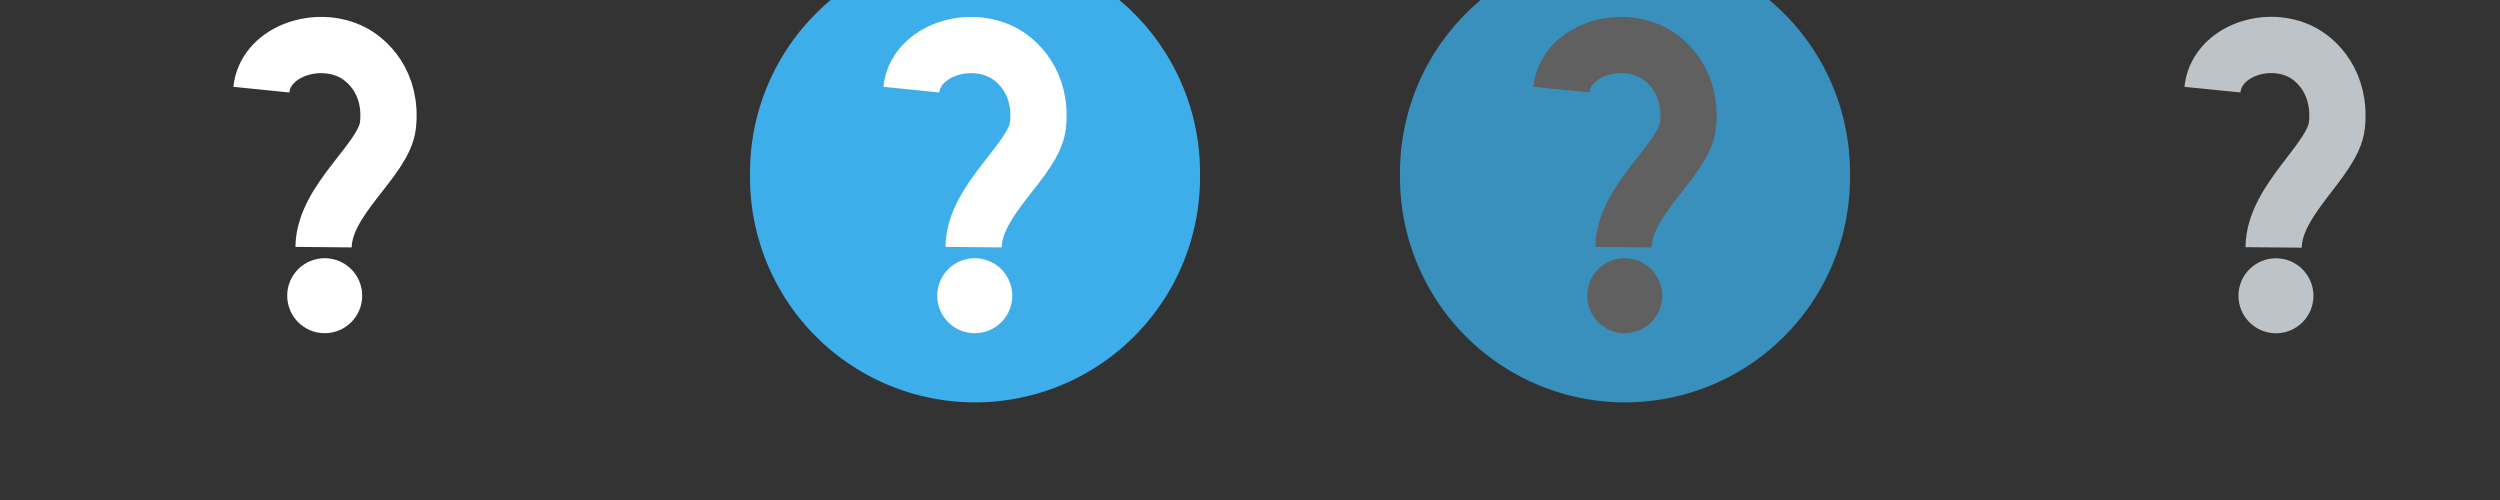 <?xml version="1.0" encoding="UTF-8"?>
<svg width="100" height="20" version="1.0" xmlns="http://www.w3.org/2000/svg" xmlns:cc="http://creativecommons.org/ns#" xmlns:dc="http://purl.org/dc/elements/1.1/" xmlns:rdf="http://www.w3.org/1999/02/22-rdf-syntax-ns#">
 <rect width="100%" height="100%" fill="#333333" stroke="none"/>
 <defs>
  <style id="current-color-scheme" type="text/css">.ColorScheme-Text {
        color:#000000;
      }
      .ColorScheme-Background{
        color:#7f7f7f;
      }
      .ColorScheme-ViewText {
        color:#000000;
      }
      .ColorScheme-ViewBackground{
        color:#ffffff;
      }
      .ColorScheme-ViewHover {
        color:#3daee9;
      }
      .ColorScheme-ViewFocus{
        color:#5a5a5a;
      }
      .ColorScheme-ButtonText {
        color:#000000;
      }
      .ColorScheme-ButtonBackground{
        color:#E9E8E8;
      }
      .ColorScheme-ButtonHover {
        color:#1489ff;
      }
      .ColorScheme-ButtonFocus{
        color:#2B74C7;
      }</style>
 </defs>
 <g id="hover-center">
  <rect x="26" y="-6" width="26" height="26" opacity="0" stroke-width="1.3"/>
  <path class="ColorScheme-ViewHover" d="m48 7a9 9 0 1 1-17.999 0 9 9 0 1 1 17.999 0z" fill="currentColor" stroke-width="1.5"/>
  <path d="m36.455 3.586c0.148-1.46 2.074-2.192 3.519-1.552 0.733 0.324 1.726 1.291 1.544 2.976-0.151 1.392-2.557 2.962-2.575 4.876" fill="none" stroke="#fff" stroke-width="2.25"/>
  <path d="m40.49 11.828a1.5 1.5 0 0 1-1.5 1.5 1.5 1.5 0 0 1-1.5-1.5 1.5 1.5 0 0 1 1.5-1.5 1.5 1.5 0 0 1 1.5 1.5z" fill="#fff" stroke-width="1.707"/>
 </g>
 <g id="pressed-center">
  <rect x="52" y="-6" width="26" height="26" opacity="0" stroke-width="1.3"/>
  <path class="ColorScheme-ViewHover" d="m74 7a9 9 0 1 1-17.999 0 9 9 0 1 1 17.999 0z" fill="currentColor" fill-opacity=".75" stroke-width="1.5"/>
  <path d="m62.455 3.586c0.148-1.46 2.074-2.192 3.519-1.552 0.733 0.324 1.726 1.291 1.544 2.976-0.151 1.392-2.557 2.962-2.575 4.876" fill="none" stroke="#606060" stroke-width="2.25"/>
  <path d="m66.49 11.828a1.5 1.5 0 0 1-1.5 1.5 1.5 1.5 0 0 1-1.5-1.5 1.5 1.5 0 0 1 1.5-1.5 1.5 1.5 0 0 1 1.5 1.5z" fill="#606060" stroke-width="1.707"/>
 </g>
 <g id="active-center">
  <rect x="-3.9673e-7" y="-6" width="26" height="26" opacity="0" stroke-width="1.3"/>
  <path d="m10.455 3.586c0.148-1.46 2.074-2.192 3.519-1.552 0.733 0.324 1.726 1.291 1.544 2.976-0.151 1.392-2.557 2.962-2.575 4.876" fill="none" stroke="#fff" stroke-width="2.25"/>
  <circle cx="12.988" cy="11.828" r="1.5" fill="#fff" stroke-width="1.707"/>
 </g>
 <g id="inactive-center">
  <rect x="78" y="-6" width="26" height="26" opacity="0" stroke-width="1.3"/>
  <path d="m88.498 3.586c0.146-1.463 2.039-2.196 3.46-1.555 0.72 0.325 1.697 1.294 1.518 2.982-0.148 1.394-2.514 2.967-2.531 4.884" fill="none" stroke="#bdc3c7" stroke-width="2.25"/>
  <circle cx="91.038" cy="11.831" r="1.5" fill="#bdc3c7" stroke-width="1.707"/>
 </g>
 <g id="hover-inactive-center">
  <rect x="104" y="-6" width="26" height="26" opacity="0" stroke-width="1.3"/>
  <path class="ColorScheme-ViewHover" d="m126 7a9 9 0 1 1-17.999 0 9 9 0 1 1 17.999 0z" fill="currentColor" stroke-width="1.5"/>
  <path d="m114.46 3.586c0.148-1.46 2.074-2.192 3.519-1.552 0.733 0.324 1.726 1.291 1.544 2.976-0.151 1.392-2.557 2.962-2.575 4.876" fill="none" stroke="#fff" stroke-width="2.25"/>
  <path d="m118.5 11.828a1.5 1.5 0 0 1-1.5 1.5 1.5 1.5 0 0 1-1.5-1.5 1.5 1.5 0 0 1 1.5-1.5 1.5 1.5 0 0 1 1.5 1.5z" fill="#fff" stroke-width="1.707"/>
 </g>
 <g id="pressed-inactive-center">
  <rect x="130" y="-6" width="26" height="26" opacity="0" stroke-width="1.3"/>
  <path class="ColorScheme-ViewHover" d="m152 7a9 9 0 1 1-17.999 0 9 9 0 1 1 17.999 0z" fill="currentColor" fill-opacity=".75" stroke-width="1.5"/>
  <path d="m140.46 3.586c0.148-1.46 2.074-2.192 3.519-1.552 0.733 0.324 1.726 1.291 1.544 2.976-0.151 1.392-2.557 2.962-2.575 4.876" fill="none" stroke="#606060" stroke-width="2.25"/>
  <path d="m144.5 11.828a1.5 1.5 0 0 1-1.5 1.5 1.5 1.5 0 0 1-1.5-1.5 1.5 1.5 0 0 1 1.5-1.5 1.5 1.5 0 0 1 1.5 1.5z" fill="#606060" stroke-width="1.707"/>
 </g>
</svg>
